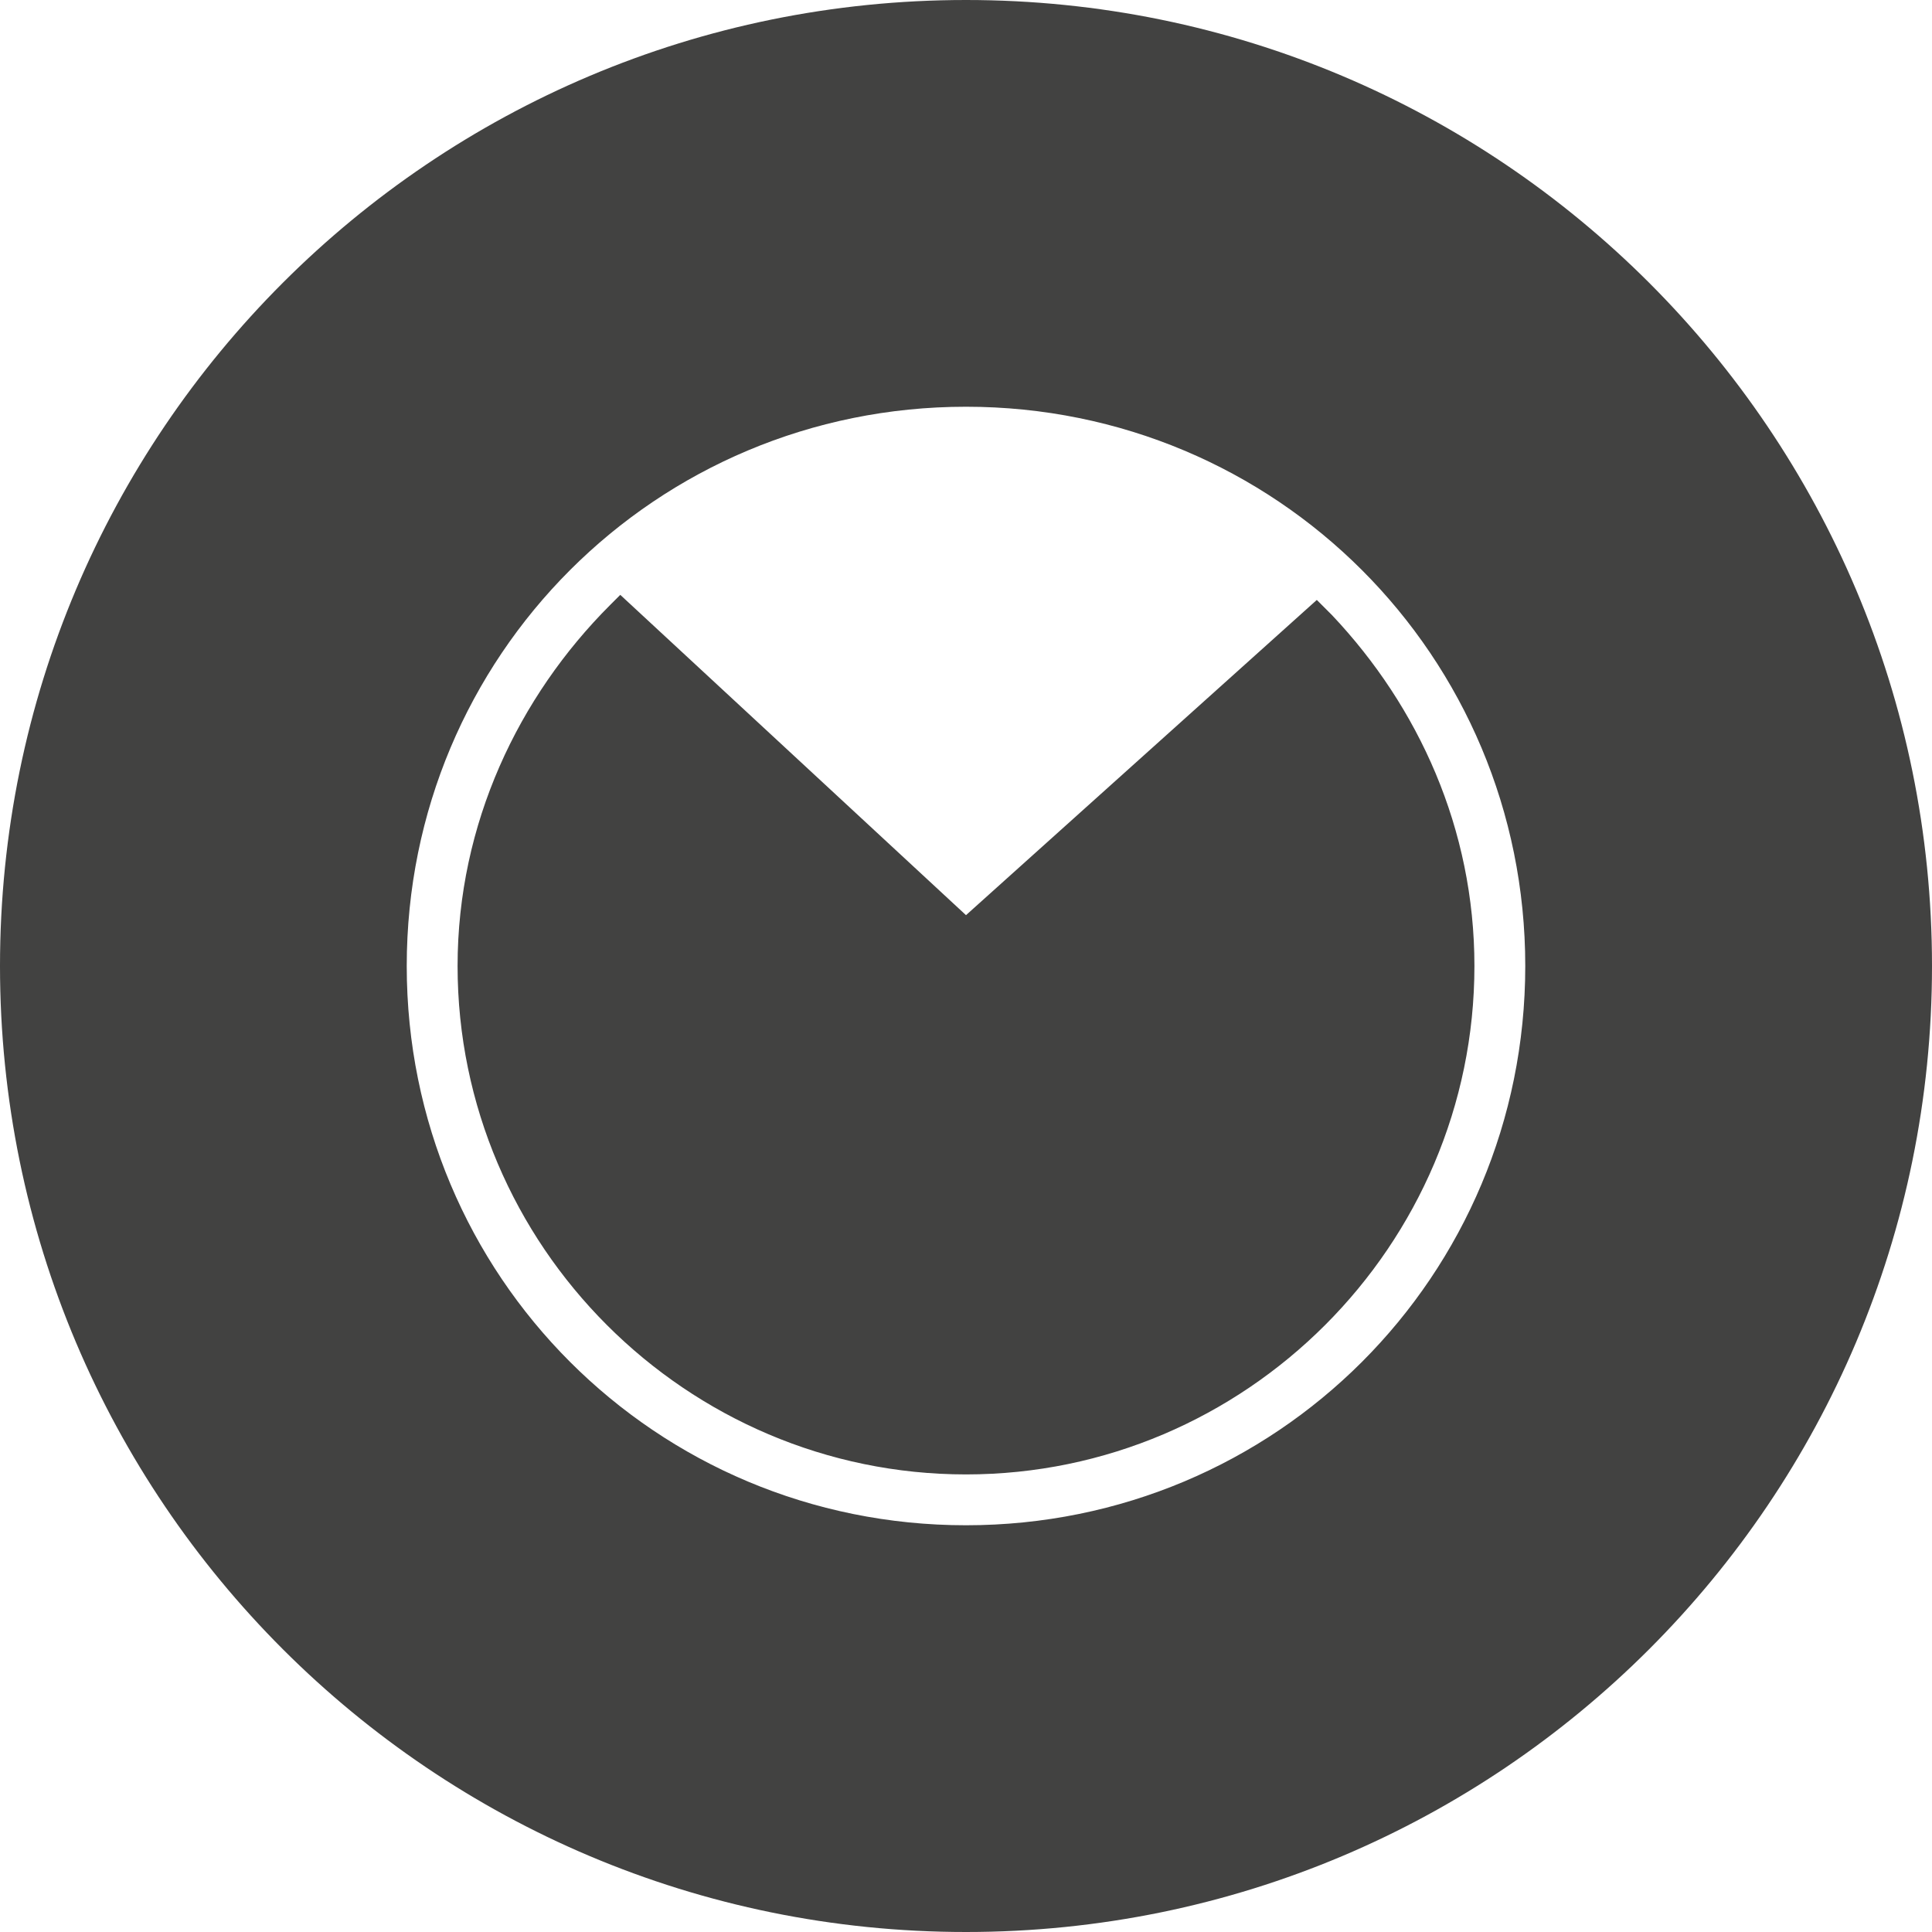 <?xml version="1.0" encoding="utf-8"?>
<!-- Generator: Adobe Illustrator 18.1.0, SVG Export Plug-In . SVG Version: 6.00 Build 0)  -->
<svg version="1.1" id="Layer_1" xmlns="http://www.w3.org/2000/svg" xmlns:xlink="http://www.w3.org/1999/xlink" x="0px" y="0px"
	 viewBox="0 0 38 38" enable-background="new 0 0 38 38" xml:space="preserve">
<path fill-rule="evenodd" clip-rule="evenodd" fill="#424241" d="M19,0C8.5,0,0,8.5,0,19c0,10.5,8.5,19,19,19s19-8.5,19-19
	C38,8.5,29.5,0,19,0z M19,30c-6.1,0-11-4.9-11-11c0-6.1,4.9-11,11-11s11,4.9,11,11C30,25.1,25.1,30,19,30z M25.9,11.8L19,18
	l-6.8-6.3c0,0-0.1,0.1-0.2,0.2c-1.8,1.8-3,4.3-3,7.1c0,5.5,4.5,10,10,10c5.5,0,10-4.5,10-10c0-2.7-1.1-5.1-2.8-6.9
	C26.1,12,25.9,11.8,25.9,11.8z"/>
</svg>

